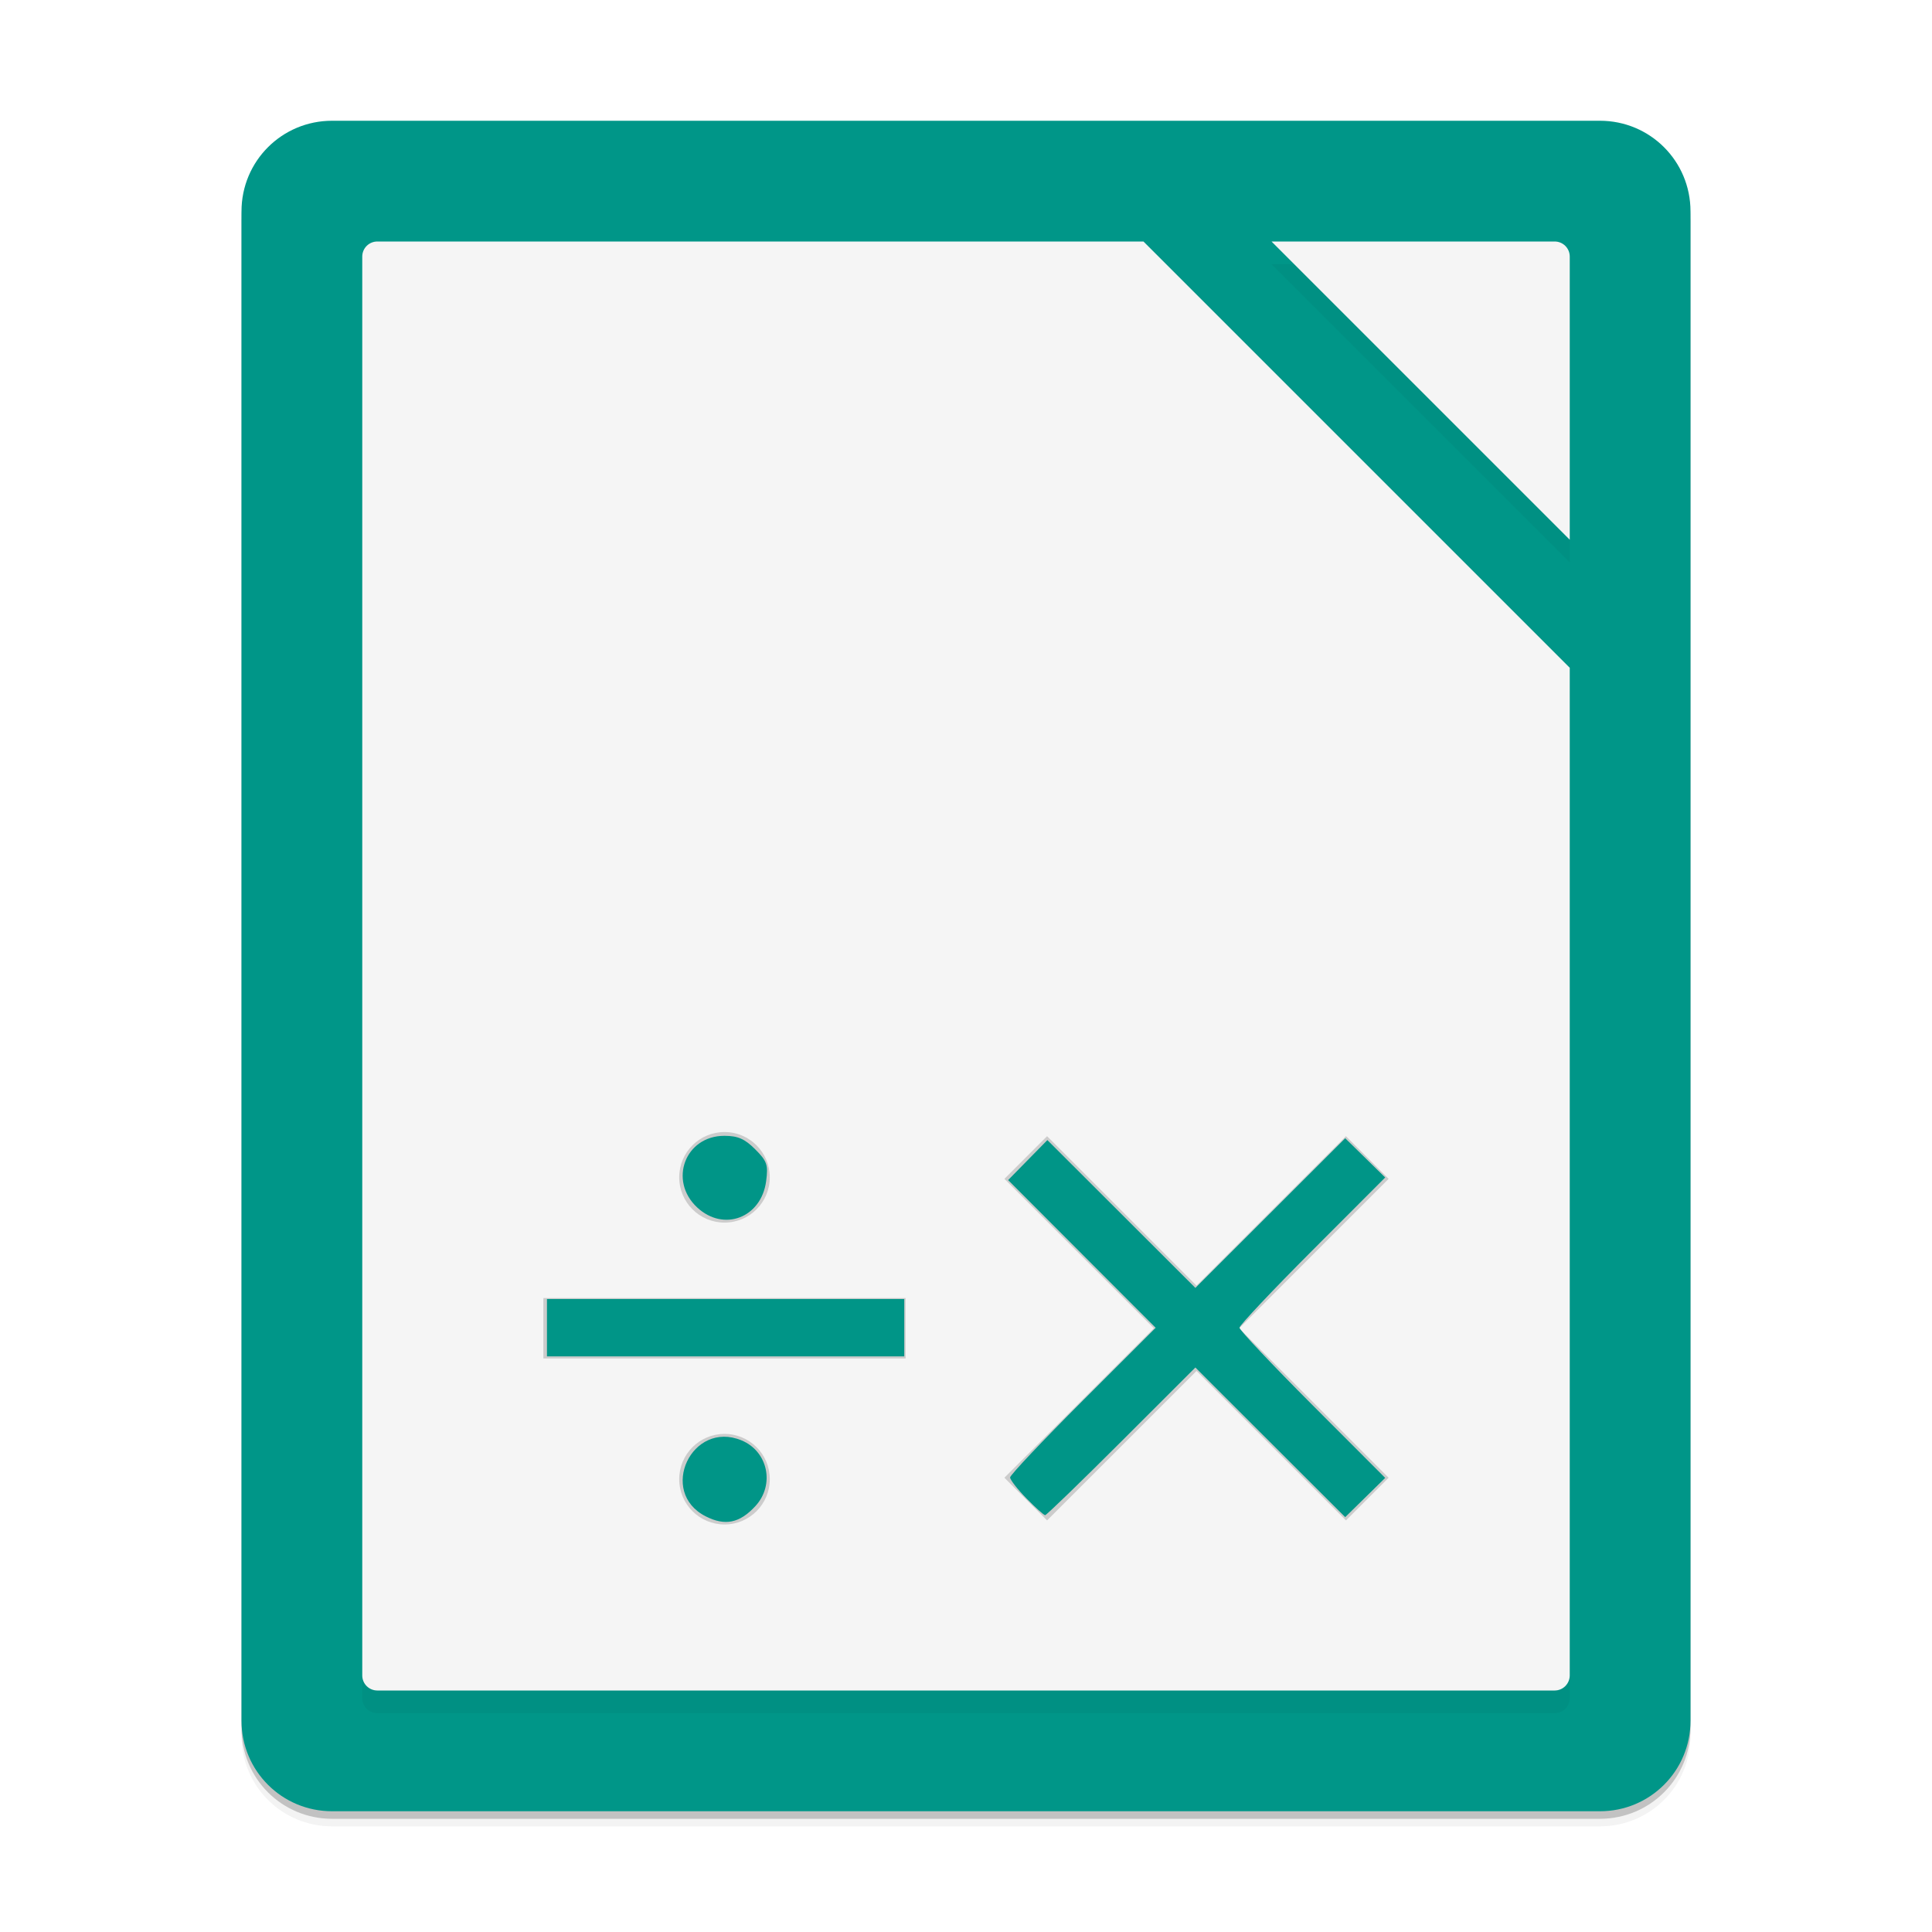 <?xml version="1.0" encoding="UTF-8" standalone="no"?>
<svg
   width="512"
   height="512"
   enable-background="new"
   version="1.0"
   id="svg35"
   sodipodi:docname="libreoffice-math.svg"
   inkscape:version="1.1 (c68e22c387, 2021-05-23)"
   xmlns:inkscape="http://www.inkscape.org/namespaces/inkscape"
   xmlns:sodipodi="http://sodipodi.sourceforge.net/DTD/sodipodi-0.dtd"
   xmlns="http://www.w3.org/2000/svg"
   xmlns:svg="http://www.w3.org/2000/svg">
  <sodipodi:namedview
     id="namedview37"
     pagecolor="#ffffff"
     bordercolor="#666666"
     borderopacity="1.0"
     inkscape:pageshadow="2"
     inkscape:pageopacity="0.0"
     inkscape:pagecheckerboard="0"
     showgrid="false"
     inkscape:zoom="0.85546875"
     inkscape:cx="256"
     inkscape:cy="256"
     inkscape:window-width="1366"
     inkscape:window-height="706"
     inkscape:window-x="0"
     inkscape:window-y="0"
     inkscape:window-maximized="1"
     inkscape:current-layer="svg35" />
  <defs
     id="defs11">
    <filter
       id="q"
       x="-0.026"
       y="-0.022"
       width="1.052"
       height="1.045"
       color-interpolation-filters="sRGB">
      <feGaussianBlur
         stdDeviation="4.16"
         id="feGaussianBlur2" />
    </filter>
    <filter
       id="p"
       x="-0.026"
       y="-0.022"
       width="1.052"
       height="1.045"
       color-interpolation-filters="sRGB">
      <feGaussianBlur
         stdDeviation="4.16"
         id="feGaussianBlur5" />
    </filter>
    <filter
       id="c"
       x="-0.066"
       y="-0.055"
       width="1.132"
       height="1.11"
       color-interpolation-filters="sRGB">
      <feGaussianBlur
         stdDeviation="8.8"
         id="feGaussianBlur8" />
    </filter>
  </defs>
  <g
     transform="translate(-208,3868)"
     id="g33">
    <path
       d="m656-3410v-400c0-13.296-10.704-24-24-24h-336c-13.296 0-24 10.704-24 24v400c0 13.296 10.704 24 24 24h336c13.296 0 24-10.704 24-24z"
       opacity=".2"
       id="path13" />
    <path
       d="m656-3408v-400c0-13.296-10.704-24-24-24h-336c-13.296 0-24 10.704-24 24v400c0 13.296 10.704 24 24 24h336c13.296 0 24-10.704 24-24z"
       filter="url(#p)"
       opacity=".2"
       id="path15" />
    <path
       d="m656-3408v-400c0-13.296-10.704-24-24-24h-336c-13.296 0-24 10.704-24 24v400c0 13.296 10.704 24 24 24h336c13.296 0 24-10.704 24-24z"
       filter="url(#q)"
       opacity=".1"
       id="path17" />
    <path
       d="m656-3412v-400c0-13.296-10.704-24-24-24h-336c-13.296 0-24 10.704-24 24v400c0 13.296 10.704 24 24 24h336c13.296 0 24-10.704 24-24z"
       fill="#009688"
       id="path19" />
    <path
       d="m308-3798c-2.216 0-4 1.784-4 4v376c0 2.216 1.784 4 4 4h312c2.216 0 3.983-1.784 4-4v-267.03l-112.97-112.97zm236.97 0 79.031 79.031v-75.031c0-2.216-1.784-4-4-4z"
       filter="url(#c)"
       opacity=".2"
       id="path21" />
    <path
       d="m308-3804c-2.216 0-4 1.784-4 4v376c0 2.216 1.784 4 4 4h312c2.216 0 3.983-1.784 4-4v-267.03l-112.97-112.97zm236.97 0 79.031 79.031v-75.031c0-2.216-1.784-4-4-4z"
       fill="#f5f5f5"
       id="path23" />
    <g
       fill="#ccc"
       id="g31">
      <path
         d="m485.49-3566.9 39.598 39.598 39.598-39.598 11.314 11.314-39.598 39.598 39.598 39.598-11.314 11.314-39.598-39.598-39.598 39.598-11.314-11.314 39.598-39.598-39.598-39.598z"
         enable-background="new"
         id="path25" />
      <path
         d="m352-3524v16h96v-16z"
         id="path27" />
      <path
         d="m400-3568c-6.627 0-12 5.373-12 12s5.373 12 12 12 12-5.373 12-12-5.373-12-12-12zm0 80c-6.627 0-12 5.373-12 12s5.373 12 12 12 12-5.373 12-12-5.373-12-12-12z"
         id="path29" />
    </g>
  </g>
  <path
     style="fill:#009587;fill-opacity:1;stroke-width:1.169"
     d="m 184.774,320 c -7.677,-7.126 -3.189,-18.995 7.183,-18.995 3.576,0 5.404,0.797 8.17,3.563 3.159,3.159 3.489,4.121 2.905,8.473 -1.3,9.692 -11.233,13.479 -18.257,6.959 z"
     id="path3664" />
  <path
     style="fill:#009587;fill-opacity:1;stroke-width:1.169"
     d="m 144.95,351.854 v -7.598 h 47.342 47.342 v 7.598 7.598 h -47.342 -47.342 z"
     id="path3703" />
  <path
     style="fill:#009587;fill-opacity:1;stroke-width:1.169"
     d="m 187.032,401.853 c -12.71,-6.438 -3.688,-25.593 9.484,-20.136 7.013,2.905 8.879,11.771 3.667,17.419 -4.171,4.52 -8.021,5.316 -13.151,2.717 z"
     id="path3742" />
  <path
     style="fill:#009587;fill-opacity:1;stroke-width:1.169"
     d="m 272.018,397.101 c -2.381,-2.438 -4.329,-4.943 -4.329,-5.566 0,-0.623 8.68,-9.801 19.288,-20.394 l 19.288,-19.261 -19.549,-19.575 -19.549,-19.575 5.198,-5.297 5.198,-5.297 19.611,19.585 19.611,19.585 19.854,-19.828 19.854,-19.828 5.297,5.198 5.297,5.198 -19.306,19.331 c -10.618,10.632 -19.306,19.846 -19.306,20.475 0,0.629 8.688,9.843 19.306,20.475 l 19.306,19.331 -5.297,5.198 -5.297,5.198 -19.854,-19.828 -19.854,-19.828 -19.592,19.567 c -10.776,10.762 -19.875,19.567 -20.219,19.567 -0.345,0 -2.575,-1.995 -4.955,-4.433 z"
     id="path3781" />
</svg>
